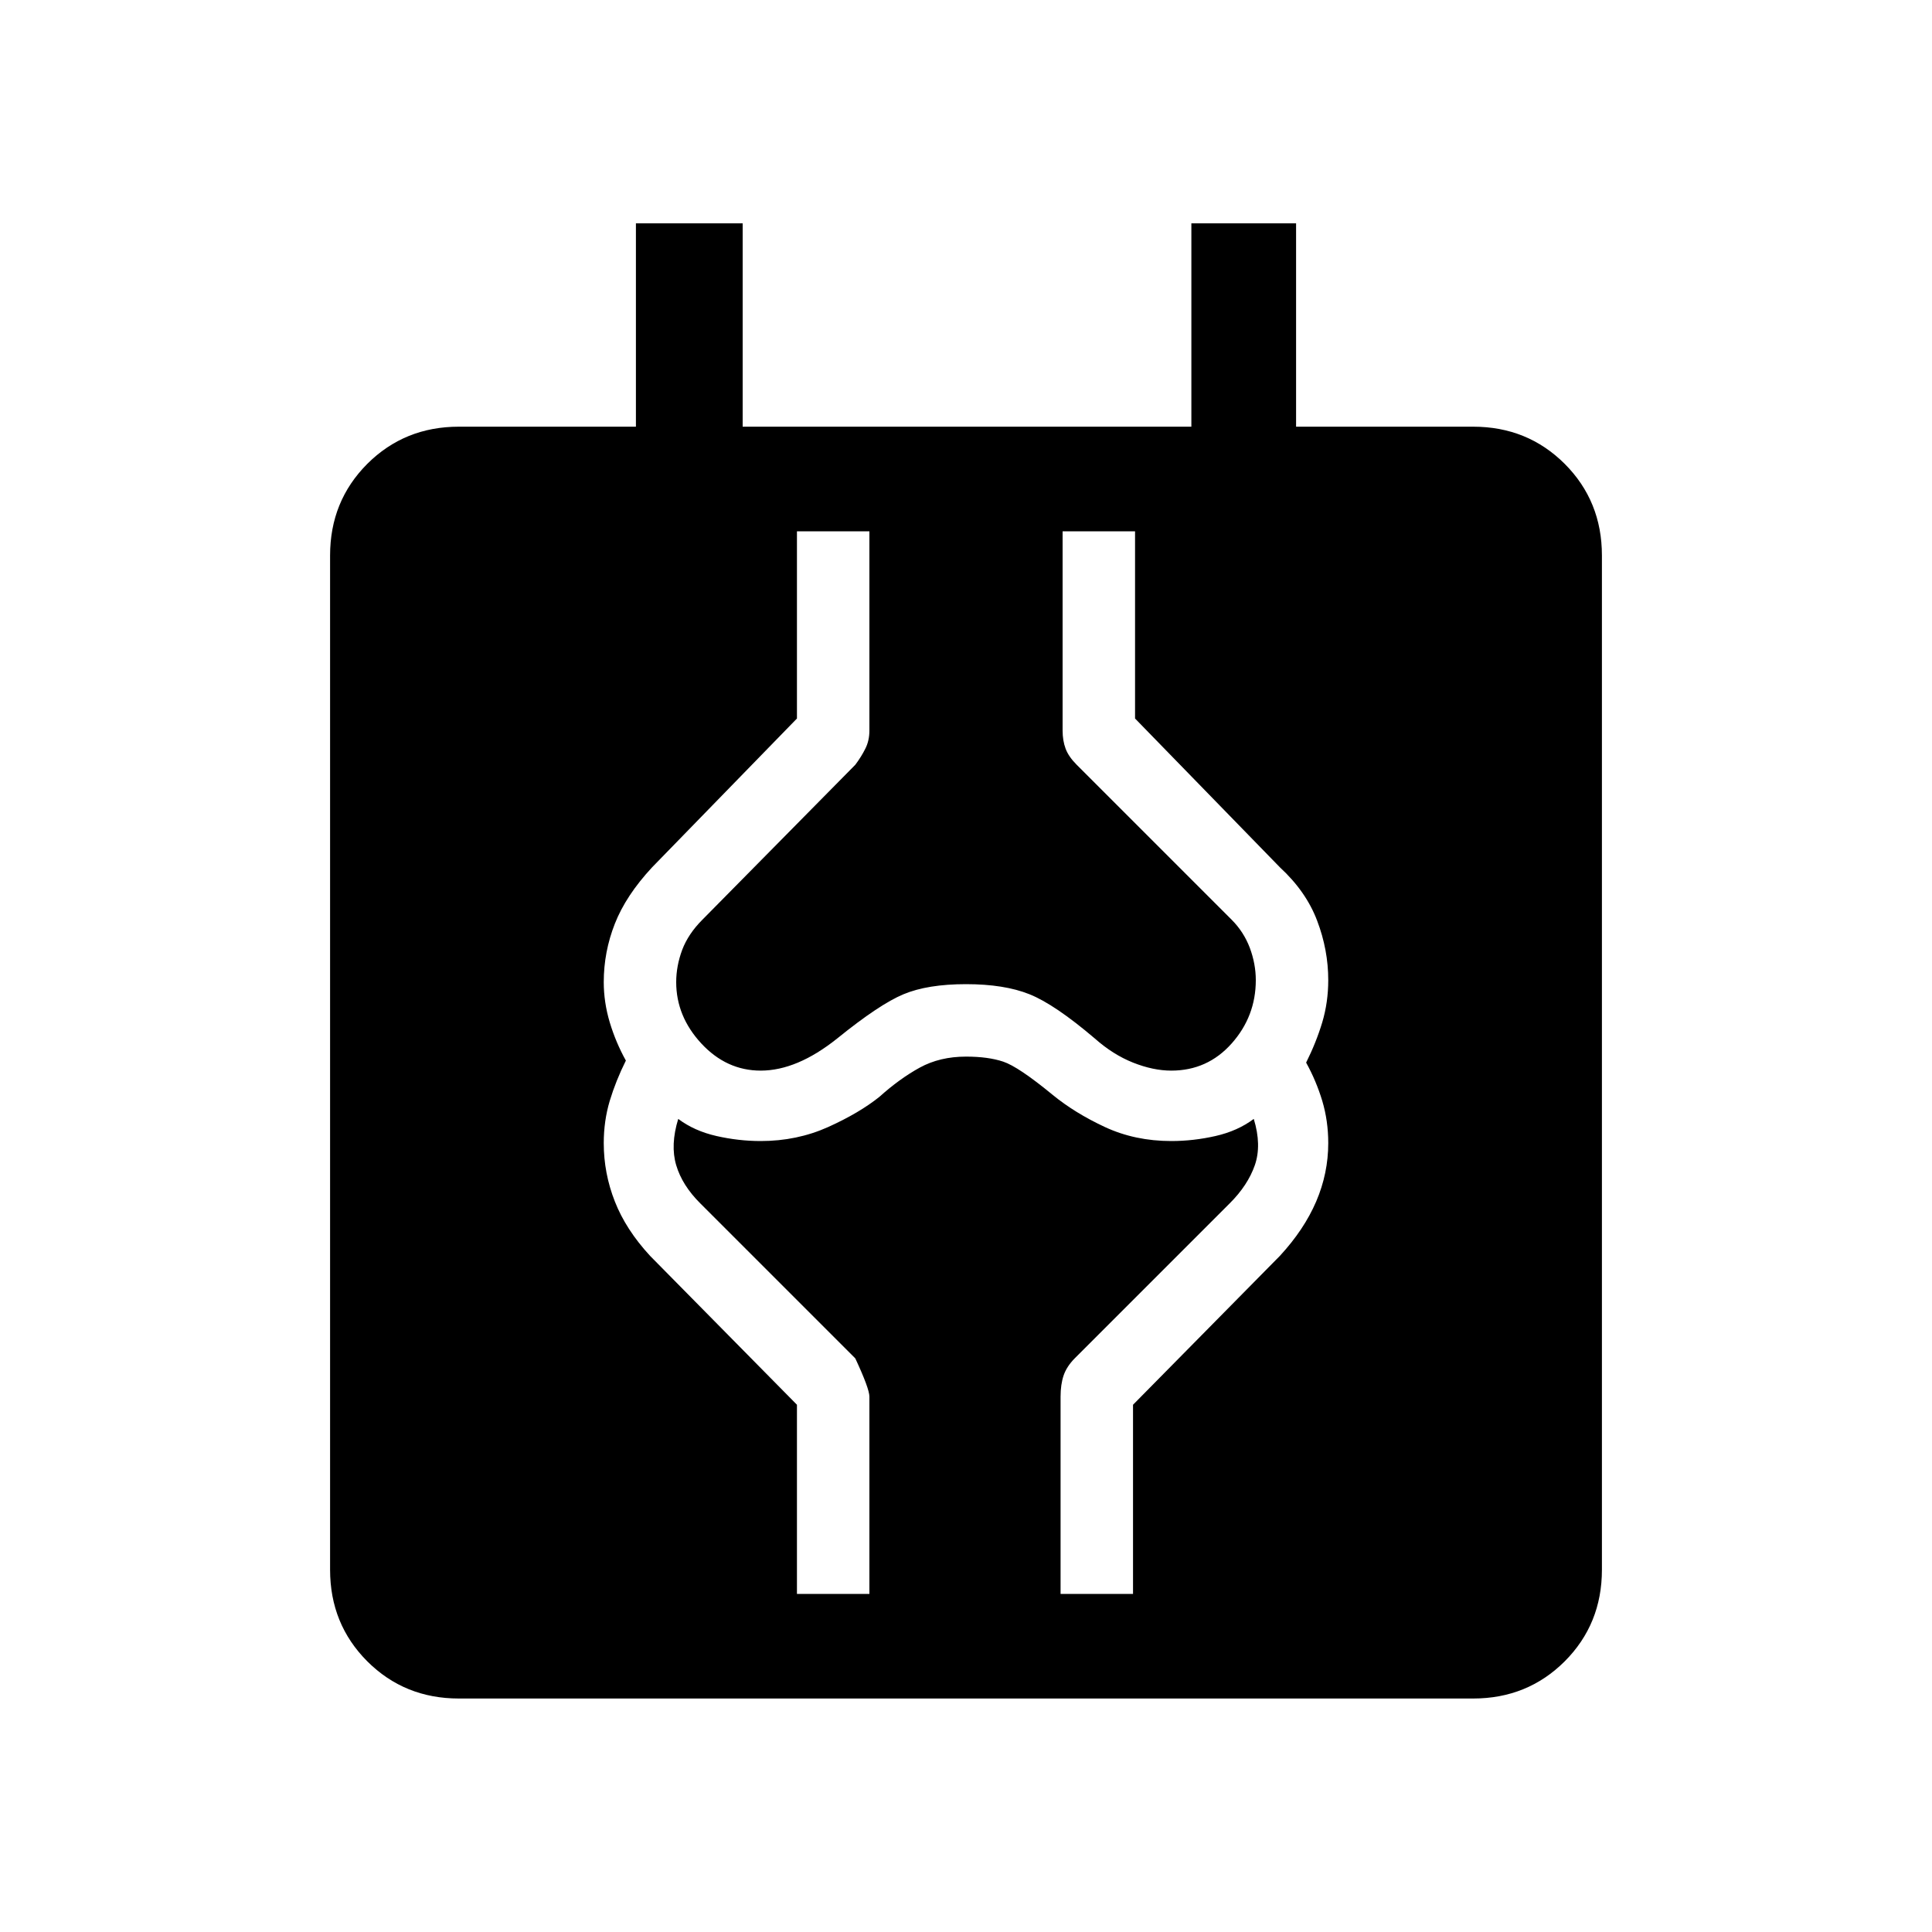 <svg xmlns="http://www.w3.org/2000/svg" height="20" width="20"><path d="M4.75 17.583q-.562 0-.948-.385-.385-.386-.385-.948V5.75q0-.562.385-.948.386-.385.948-.385h1.833V2.312h1.105v2.105h4.645V2.312h1.084v2.105h1.833q.562 0 .948.385.385.386.385.948v10.5q0 .562-.385.948-.386.385-.948.385Zm3.5-1.083H9v-2.042q0-.083-.146-.396L7.25 12.458q-.188-.187-.25-.396-.062-.208.021-.479.167.125.396.177.229.052.458.052.375 0 .698-.145.323-.146.531-.313.208-.187.417-.302.208-.114.479-.114.229 0 .385.052.157.052.511.343.229.188.542.334.312.145.687.145.229 0 .458-.052t.396-.177q.083.271.011.479-.073.209-.261.396l-1.604 1.604q-.083.084-.115.178-.031.093-.031.218V16.5h.75v-1.958L13.25 13q.25-.271.375-.562.125-.292.125-.605 0-.229-.062-.437-.063-.208-.167-.396.104-.208.167-.417.062-.208.062-.437 0-.313-.115-.615-.114-.302-.385-.552l-1.5-1.541V5.5H11v2.062q0 .105.031.188t.115.167l1.604 1.604q.125.125.188.291.062.167.062.334 0 .375-.25.656t-.625.281q-.187 0-.396-.083-.208-.083-.396-.25-.416-.354-.677-.458-.26-.104-.656-.104t-.646.104q-.25.104-.687.458-.209.167-.407.25-.198.083-.385.083-.354 0-.615-.281-.26-.281-.26-.635 0-.167.062-.334.063-.166.209-.312l1.583-1.604q.063-.084.104-.167Q9 7.667 9 7.562V5.5h-.75v1.938l-1.5 1.541q-.271.292-.385.583-.115.292-.115.605 0 .208.062.416.063.209.167.396-.104.209-.167.417-.062.208-.062.437 0 .313.115.605.114.291.364.562l1.521 1.542Z"/></svg>